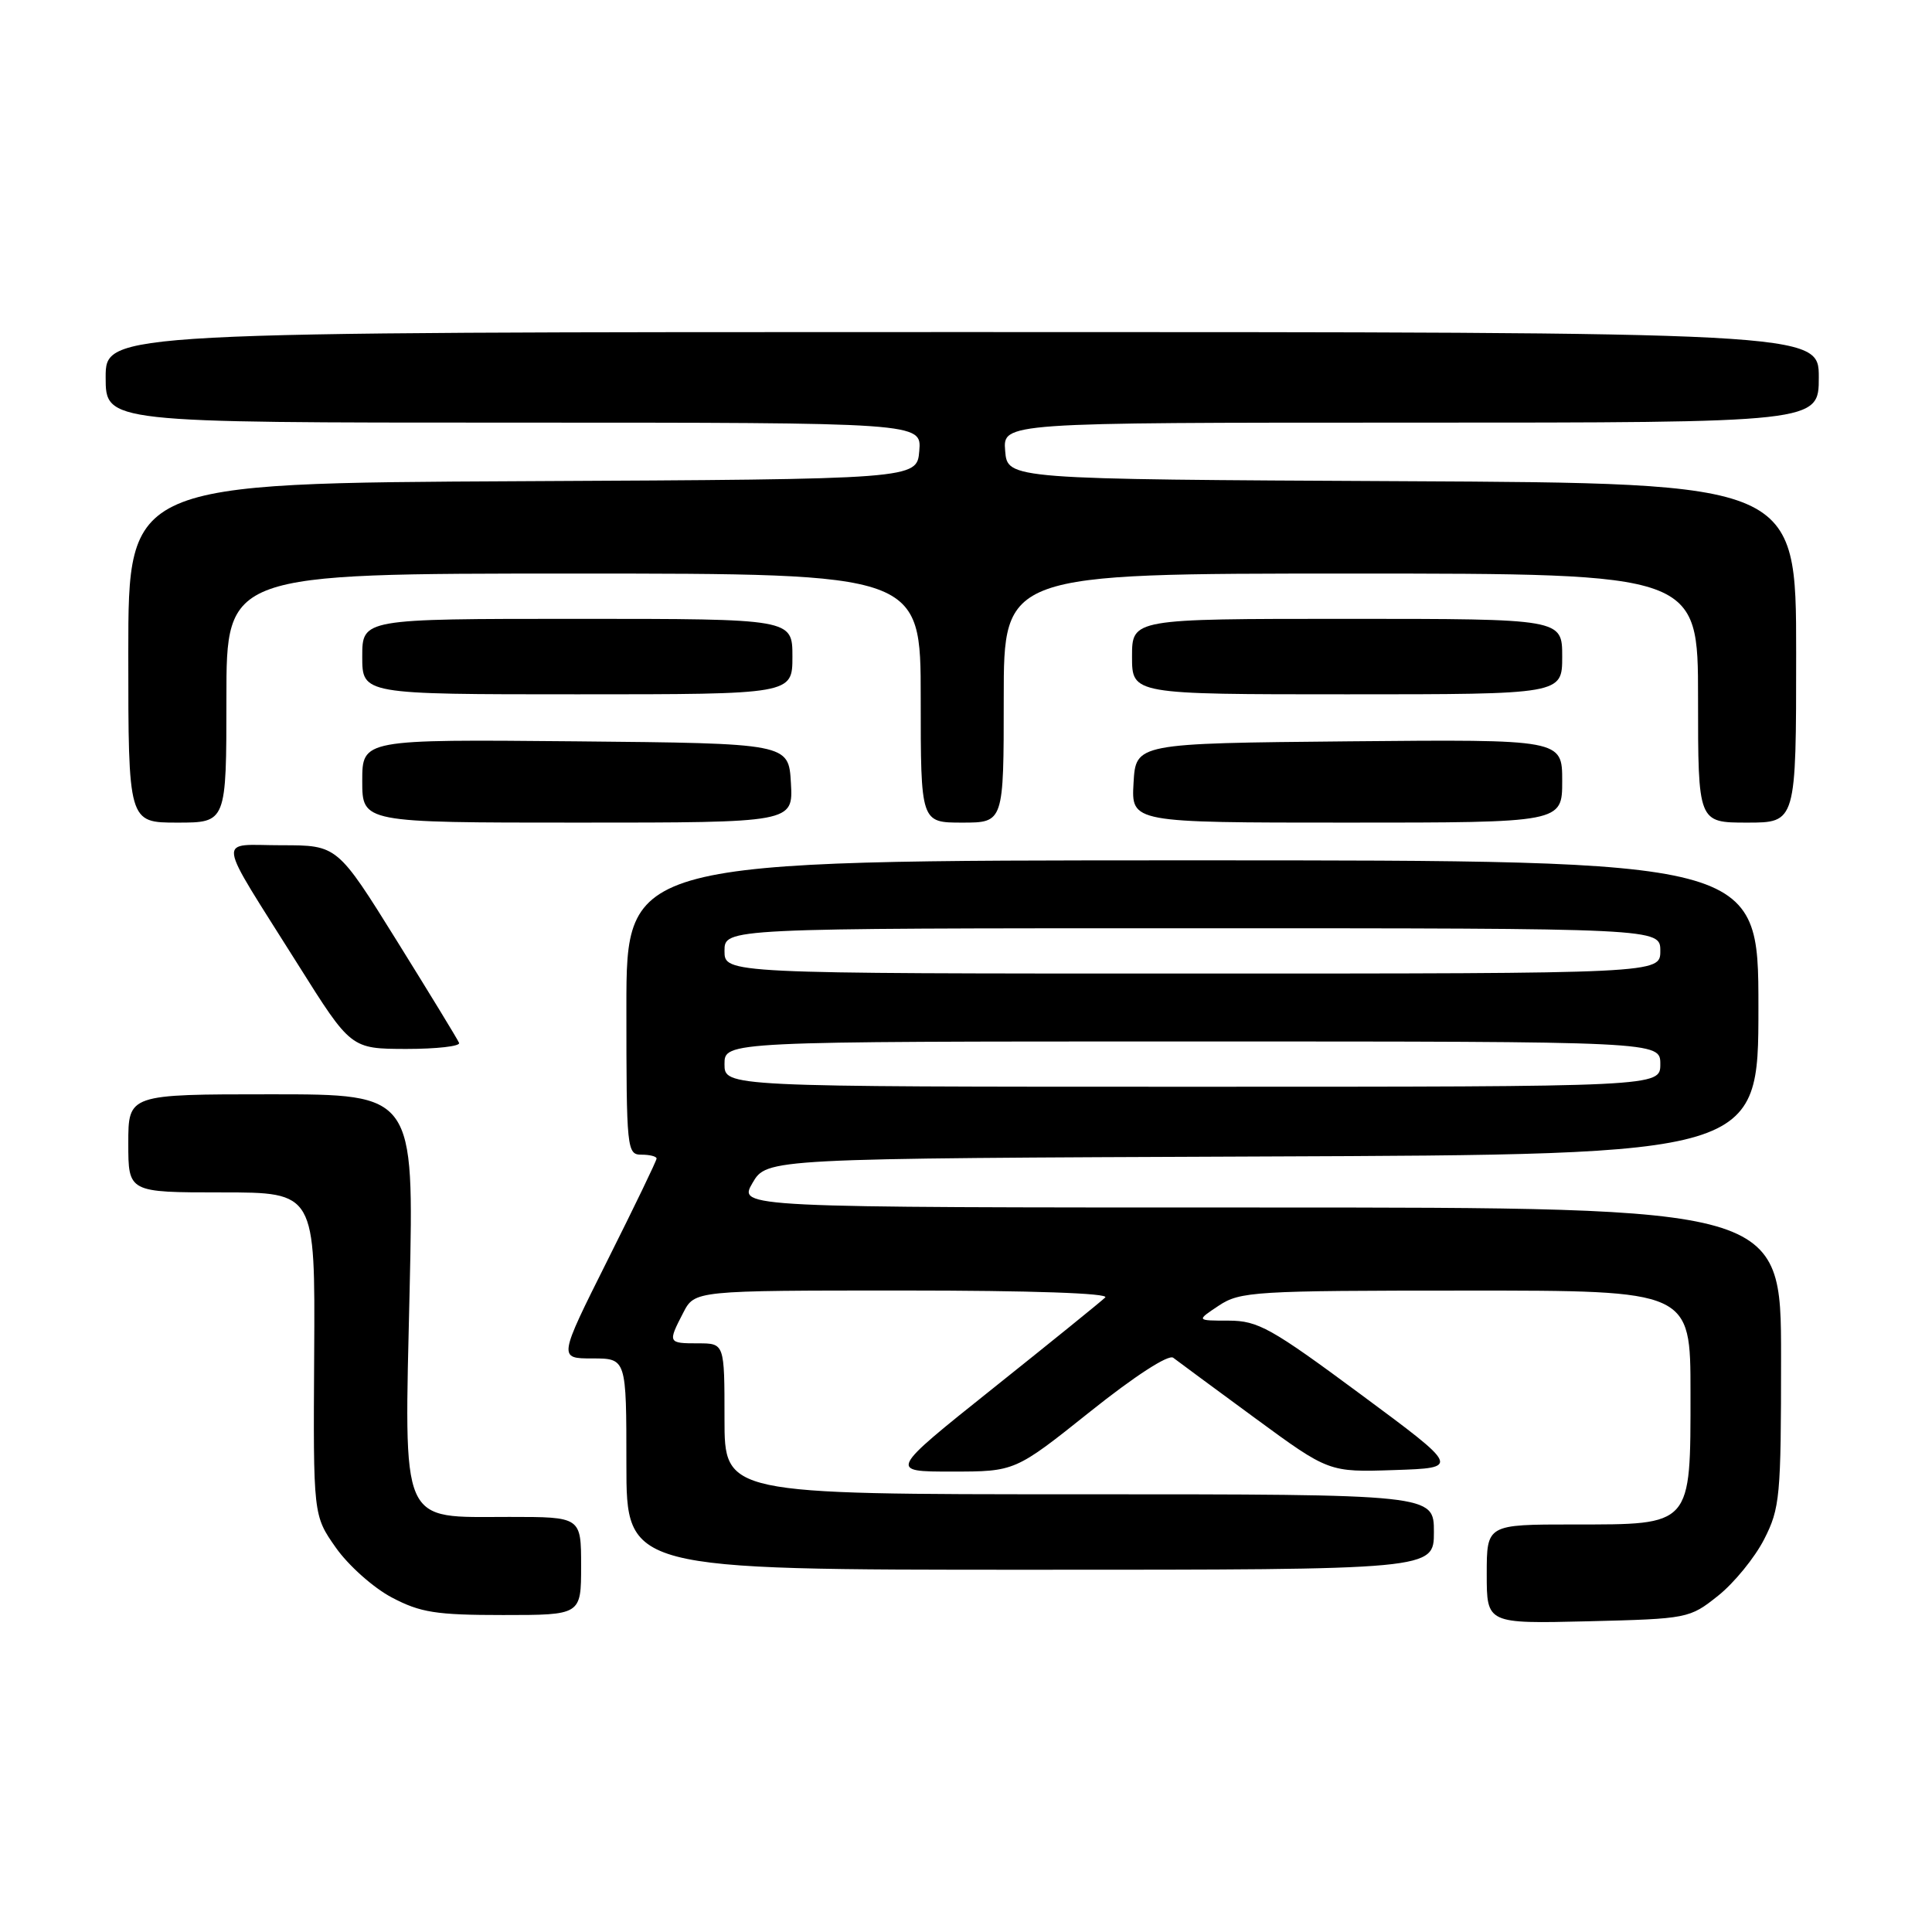 <?xml version="1.0" encoding="UTF-8" standalone="no"?>
<!DOCTYPE svg PUBLIC "-//W3C//DTD SVG 1.1//EN" "http://www.w3.org/Graphics/SVG/1.1/DTD/svg11.dtd" >
<svg xmlns="http://www.w3.org/2000/svg" xmlns:xlink="http://www.w3.org/1999/xlink" version="1.1" viewBox="0 0 256 256">
 <g >
 <path fill="currentColor"
d=" M 227.66 211.44 C 229.77 209.76 232.51 206.40 233.75 203.98 C 235.86 199.85 236.00 198.34 236.00 179.79 C 236.00 160.00 236.00 160.00 166.91 160.00 C 97.82 160.00 97.82 160.00 99.71 156.75 C 101.61 153.50 101.61 153.50 167.31 153.24 C 233.00 152.99 233.00 152.99 233.00 133.49 C 233.00 114.00 233.00 114.00 158.00 114.00 C 83.00 114.00 83.00 114.00 83.00 133.50 C 83.00 152.33 83.07 153.00 85.00 153.00 C 86.10 153.00 87.00 153.23 87.00 153.51 C 87.00 153.80 84.07 159.87 80.49 167.01 C 73.99 180.00 73.99 180.00 78.49 180.00 C 83.00 180.00 83.00 180.00 83.00 194.00 C 83.00 208.00 83.00 208.00 136.50 208.00 C 190.00 208.00 190.00 208.00 190.00 203.00 C 190.00 198.00 190.00 198.00 143.00 198.00 C 96.00 198.00 96.00 198.00 96.00 188.00 C 96.00 178.00 96.00 178.00 92.50 178.00 C 88.50 178.00 88.47 177.93 90.53 173.95 C 92.05 171.00 92.05 171.00 119.73 171.00 C 136.64 171.00 147.03 171.36 146.45 171.92 C 145.93 172.43 139.26 177.83 131.63 183.92 C 117.75 195.00 117.75 195.00 126.13 194.99 C 134.50 194.99 134.50 194.99 144.46 187.04 C 150.37 182.32 154.84 179.43 155.46 179.91 C 156.03 180.35 160.91 183.95 166.29 187.90 C 176.08 195.08 176.08 195.08 184.77 194.79 C 193.46 194.50 193.46 194.50 180.29 184.75 C 168.43 175.97 166.70 175.00 162.81 174.99 C 158.50 174.99 158.50 174.99 161.50 173.00 C 164.32 171.13 166.25 171.01 194.25 171.01 C 224.00 171.00 224.00 171.00 224.00 184.50 C 224.00 202.30 224.26 202.00 208.50 202.00 C 197.00 202.00 197.00 202.00 197.00 208.58 C 197.00 215.15 197.00 215.15 210.41 214.83 C 223.65 214.50 223.87 214.46 227.66 211.44 Z  M 77.00 207.50 C 77.00 201.00 77.00 201.00 67.50 201.00 C 52.85 201.00 53.56 202.63 54.28 170.85 C 54.86 145.00 54.86 145.00 35.93 145.00 C 17.00 145.00 17.00 145.00 17.00 151.50 C 17.00 158.00 17.00 158.00 29.38 158.00 C 41.76 158.00 41.76 158.00 41.63 179.40 C 41.50 200.80 41.50 200.80 44.50 205.07 C 46.15 207.42 49.48 210.39 51.91 211.67 C 55.70 213.67 57.76 214.00 66.66 214.00 C 77.00 214.00 77.00 214.00 77.00 207.50 Z  M 60.83 138.19 C 60.65 137.74 56.94 131.67 52.60 124.69 C 44.70 112.00 44.70 112.00 37.32 112.00 C 28.68 112.00 28.43 110.22 39.50 127.83 C 46.50 138.97 46.50 138.97 53.83 138.99 C 57.87 138.99 61.02 138.63 60.83 138.19 Z  M 30.00 92.50 C 30.00 76.00 30.00 76.00 76.00 76.00 C 122.00 76.00 122.00 76.00 122.00 92.50 C 122.00 109.00 122.00 109.00 127.50 109.00 C 133.00 109.00 133.00 109.00 133.00 92.50 C 133.00 76.00 133.00 76.00 179.00 76.00 C 225.00 76.00 225.00 76.00 225.00 92.50 C 225.00 109.00 225.00 109.00 231.50 109.00 C 238.00 109.00 238.00 109.00 238.00 86.51 C 238.00 64.02 238.00 64.02 185.75 63.76 C 133.50 63.50 133.50 63.50 133.19 59.75 C 132.88 56.00 132.88 56.00 186.94 56.00 C 241.00 56.00 241.00 56.00 241.00 50.00 C 241.00 44.00 241.00 44.00 127.50 44.00 C 14.00 44.00 14.00 44.00 14.00 50.00 C 14.00 56.00 14.00 56.00 68.06 56.00 C 122.12 56.00 122.12 56.00 121.81 59.75 C 121.50 63.50 121.50 63.50 69.25 63.76 C 17.00 64.02 17.00 64.02 17.00 86.51 C 17.00 109.00 17.00 109.00 23.50 109.00 C 30.00 109.00 30.00 109.00 30.00 92.50 Z  M 104.80 103.75 C 104.50 98.50 104.50 98.50 76.25 98.23 C 48.00 97.97 48.00 97.97 48.00 103.48 C 48.00 109.00 48.00 109.00 76.55 109.00 C 105.10 109.00 105.10 109.00 104.80 103.75 Z  M 207.00 103.48 C 207.00 97.97 207.00 97.97 178.75 98.23 C 150.50 98.50 150.50 98.50 150.20 103.75 C 149.90 109.00 149.90 109.00 178.45 109.00 C 207.00 109.00 207.00 109.00 207.00 103.48 Z  M 105.00 87.00 C 105.00 82.00 105.00 82.00 76.50 82.00 C 48.00 82.00 48.00 82.00 48.00 87.00 C 48.00 92.00 48.00 92.00 76.50 92.00 C 105.00 92.00 105.00 92.00 105.00 87.00 Z  M 207.00 87.00 C 207.00 82.00 207.00 82.00 178.50 82.00 C 150.00 82.00 150.00 82.00 150.00 87.00 C 150.00 92.00 150.00 92.00 178.50 92.00 C 207.00 92.00 207.00 92.00 207.00 87.00 Z  M 96.00 141.00 C 96.00 138.00 96.00 138.00 158.00 138.00 C 220.00 138.00 220.00 138.00 220.00 141.00 C 220.00 144.00 220.00 144.00 158.00 144.00 C 96.00 144.00 96.00 144.00 96.00 141.00 Z  M 96.00 126.00 C 96.00 123.00 96.00 123.00 158.00 123.00 C 220.00 123.00 220.00 123.00 220.00 126.00 C 220.00 129.00 220.00 129.00 158.00 129.00 C 96.00 129.00 96.00 129.00 96.00 126.00 Z "/>
</g>
</svg>